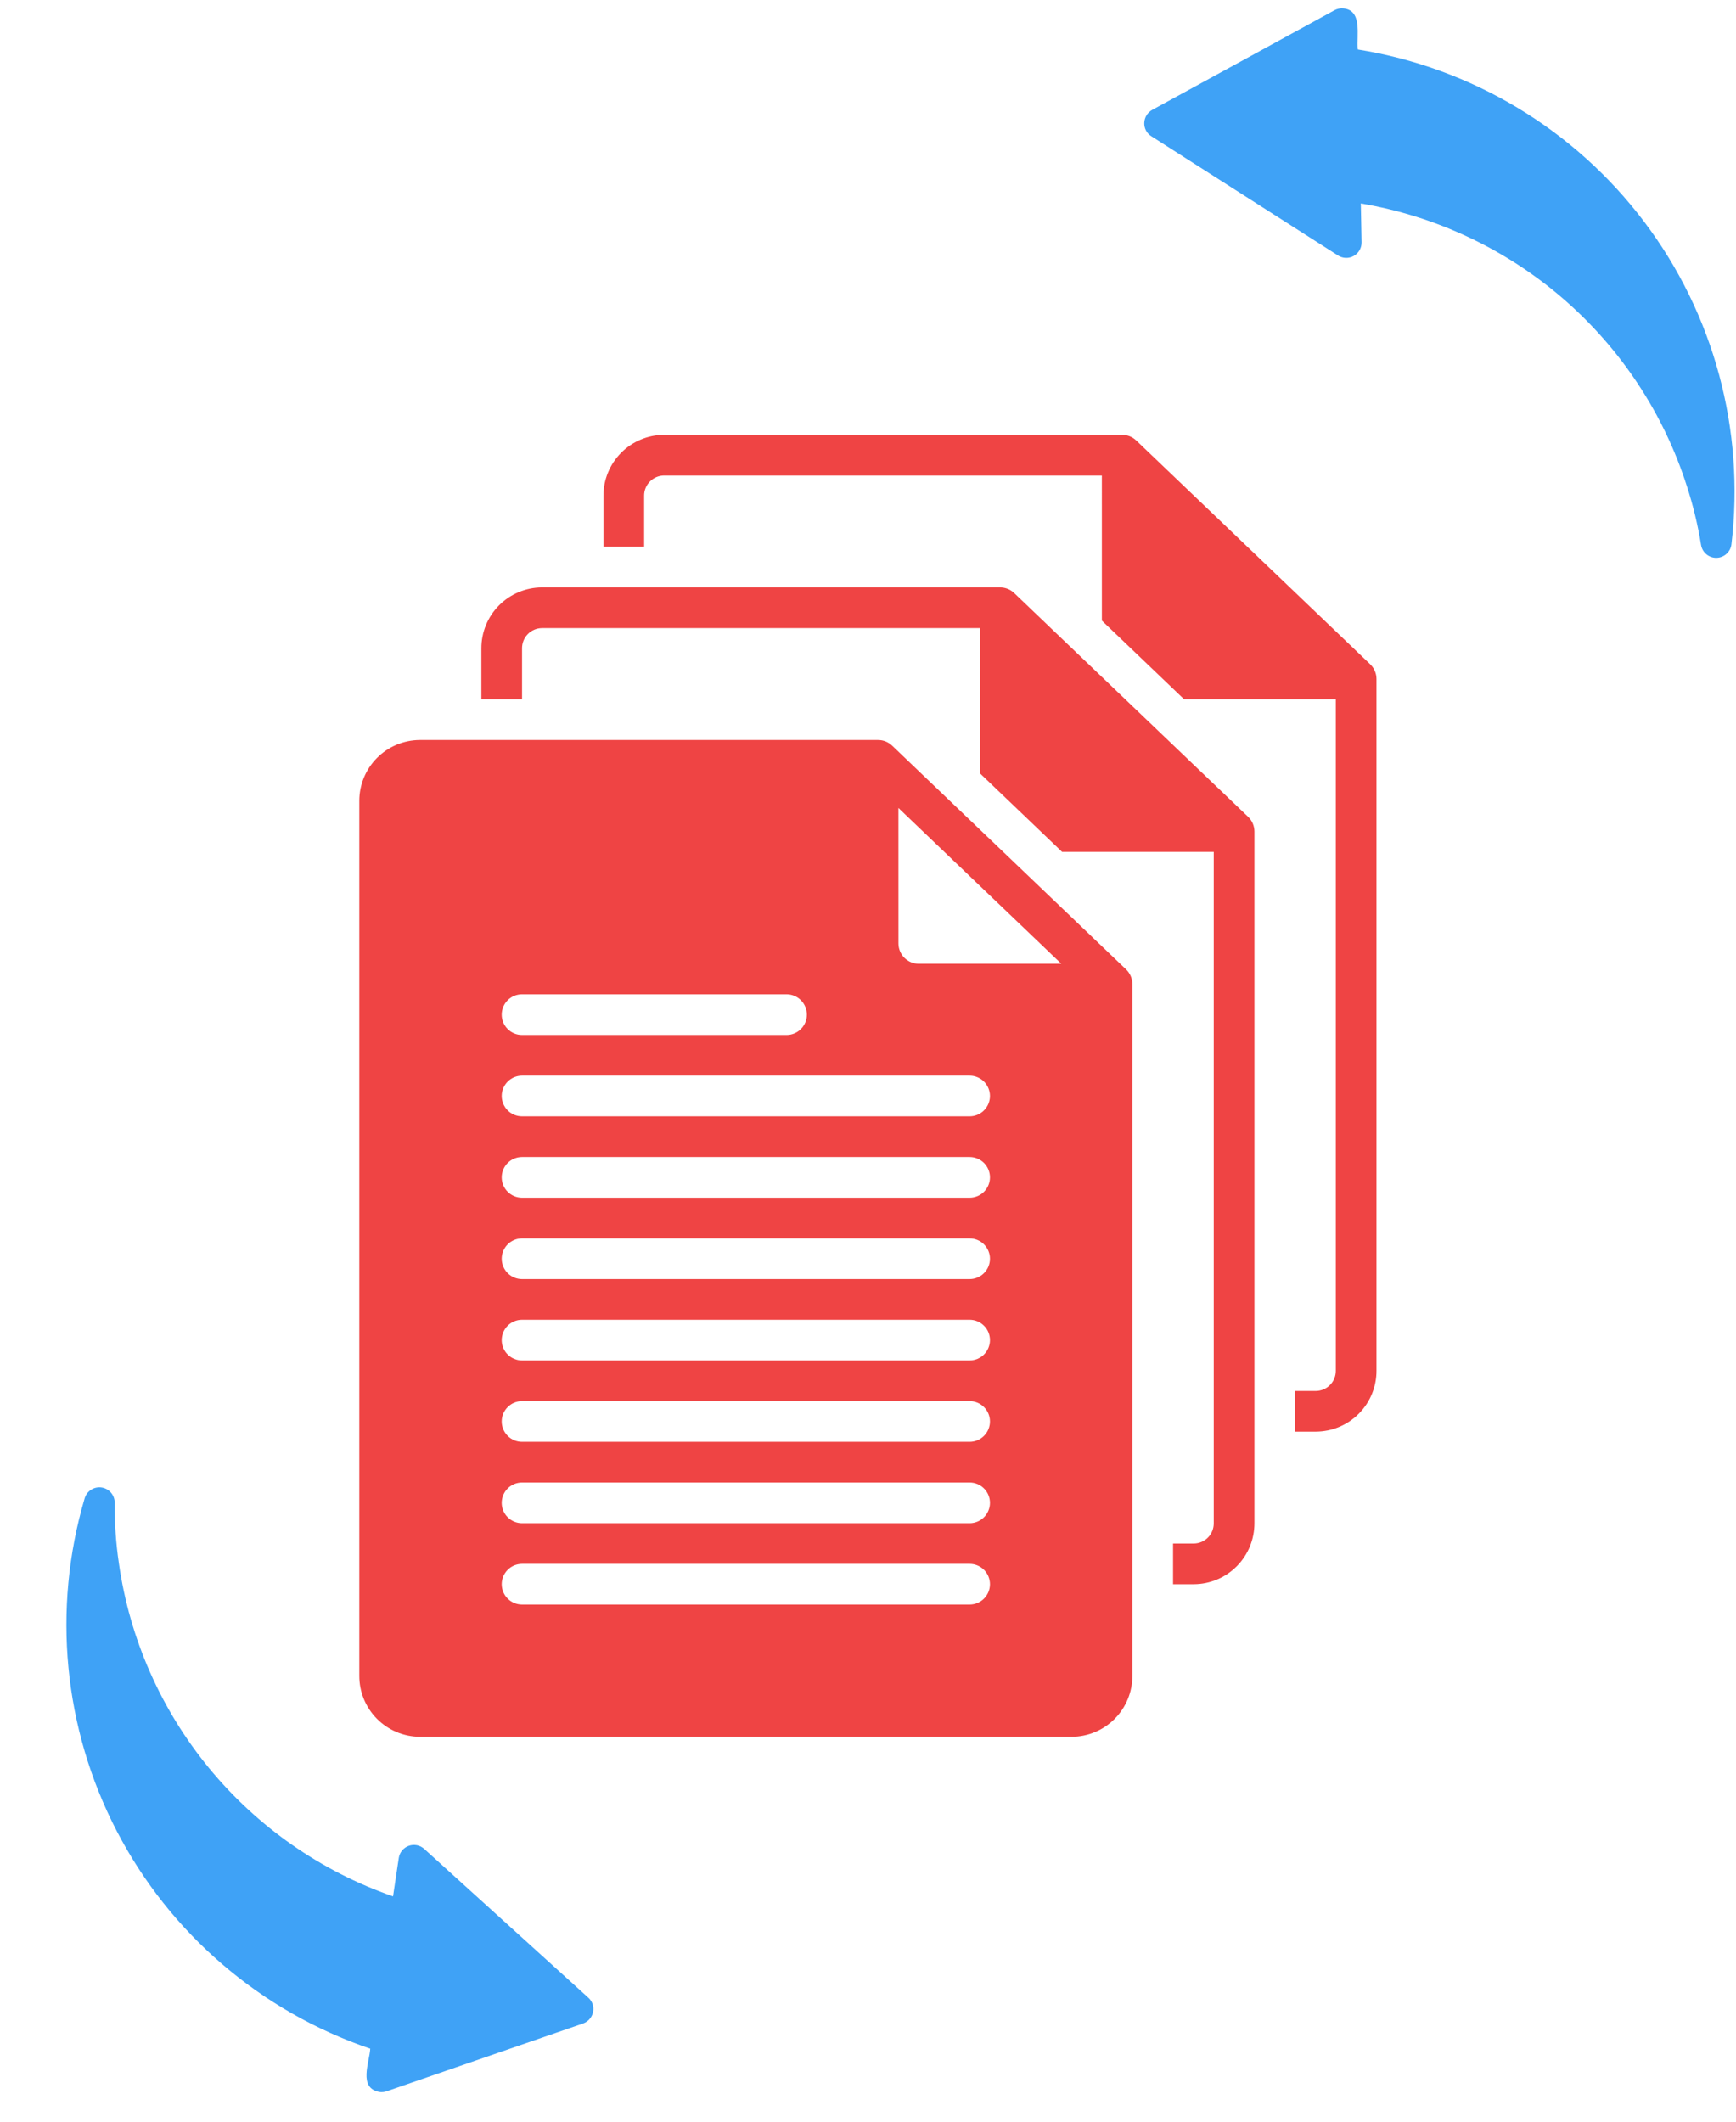 <svg width="126" height="154" viewBox="0 0 126 154" fill="none" xmlns="http://www.w3.org/2000/svg">
<path d="M42.695 144.994L30.788 134.198C30.639 134.063 30.456 133.972 30.259 133.932C30.062 133.893 29.858 133.908 29.669 133.976C29.479 134.044 29.312 134.161 29.184 134.316C29.056 134.472 28.973 134.658 28.943 134.857L28.526 137.646C23.309 135.829 18.693 132.612 15.183 128.347C11.673 124.081 9.405 118.932 8.628 113.463C8.414 112.012 8.314 110.546 8.326 109.08C8.328 108.811 8.233 108.551 8.059 108.347C7.885 108.143 7.642 108.008 7.377 107.969C7.111 107.929 6.84 107.986 6.614 108.131C6.387 108.275 6.221 108.496 6.144 108.753C3.774 116.8 4.608 125.451 8.471 132.897C12.335 140.342 18.929 146.005 26.872 148.7C26.816 149.704 25.987 151.551 27.529 151.84C27.705 151.866 27.885 151.851 28.054 151.795L42.312 146.875C42.497 146.811 42.661 146.701 42.79 146.554C42.918 146.408 43.006 146.23 43.044 146.039C43.084 145.849 43.073 145.653 43.012 145.469C42.95 145.286 42.841 145.122 42.695 144.994Z" fill="#3FA2F6"/>
<path d="M83.57 9.892L97.115 18.544C97.285 18.652 97.481 18.712 97.682 18.718C97.883 18.724 98.081 18.675 98.257 18.576C98.432 18.478 98.577 18.334 98.677 18.16C98.777 17.985 98.828 17.787 98.824 17.586L98.769 14.767C104.216 15.685 109.306 18.085 113.48 21.703C117.653 25.322 120.751 30.019 122.432 35.281C122.885 36.676 123.23 38.104 123.463 39.552C123.506 39.817 123.643 40.058 123.849 40.23C124.055 40.402 124.316 40.494 124.584 40.489C124.853 40.483 125.11 40.381 125.31 40.201C125.509 40.021 125.636 39.776 125.669 39.509C126.659 31.179 124.39 22.789 119.336 16.095C114.281 9.4 106.833 4.92 98.551 3.592C98.439 2.593 98.947 0.633 97.378 0.606C97.2 0.61 97.025 0.655 96.868 0.738L83.633 7.974C83.462 8.067 83.319 8.204 83.216 8.37C83.114 8.536 83.058 8.726 83.052 8.921C83.044 9.114 83.088 9.306 83.179 9.477C83.27 9.648 83.405 9.791 83.57 9.892Z" fill="#3FA2F6"/>
<g clip-path="url(#clip0_1341_30055)">
<path d="M99.45 48.214L82.47 31.972C82.195 31.709 81.829 31.562 81.449 31.562H48.186C47.017 31.569 45.898 32.039 45.076 32.87C44.253 33.7 43.793 34.823 43.797 35.992V39.684H46.75V35.992C46.745 35.606 46.894 35.234 47.163 34.957C47.432 34.68 47.8 34.522 48.186 34.516H79.973L79.974 45.046L85.945 50.758H96.953V99.484C96.958 99.871 96.81 100.243 96.54 100.52C96.271 100.796 95.903 100.955 95.517 100.961H94V103.914H95.517C96.686 103.907 97.805 103.437 98.628 102.607C99.451 101.776 99.91 100.654 99.906 99.484V49.281C99.906 49.082 99.866 48.885 99.787 48.701C99.709 48.518 99.594 48.352 99.45 48.214Z" fill="#EF4444"/>
<path d="M73.611 43.046C73.336 42.783 72.97 42.637 72.59 42.637H39.327C38.158 42.643 37.039 43.114 36.216 43.944C35.393 44.774 34.934 45.897 34.938 47.066V50.758H37.891V47.066C37.886 46.68 38.034 46.308 38.303 46.031C38.573 45.754 38.941 45.596 39.327 45.59H71.113L71.115 56.12L77.086 61.832H88.094V110.559C88.099 110.945 87.95 111.317 87.681 111.594C87.412 111.871 87.044 112.029 86.658 112.035H85.141V114.988H86.658C87.827 114.982 88.945 114.512 89.768 113.681C90.591 112.851 91.051 111.728 91.047 110.559V60.355C91.047 60.156 91.007 59.959 90.928 59.775C90.85 59.592 90.735 59.426 90.591 59.288L73.611 43.046Z" fill="#EF4444"/>
<path d="M64.751 54.12C64.476 53.858 64.111 53.711 63.73 53.711H30.468C29.298 53.718 28.18 54.188 27.357 55.018C26.534 55.849 26.074 56.972 26.078 58.141V121.633C26.074 122.802 26.534 123.925 27.357 124.755C28.18 125.586 29.298 126.056 30.468 126.063H77.798C78.967 126.056 80.086 125.586 80.909 124.755C81.732 123.925 82.192 122.802 82.188 121.633V71.43C82.188 71.23 82.147 71.033 82.069 70.85C81.99 70.666 81.876 70.501 81.732 70.363L64.751 54.12ZM37.891 72.168H57.086C57.478 72.168 57.853 72.324 58.13 72.6C58.407 72.877 58.563 73.253 58.563 73.645C58.563 74.036 58.407 74.412 58.13 74.689C57.853 74.966 57.478 75.121 57.086 75.121H37.891C37.499 75.121 37.123 74.966 36.847 74.689C36.57 74.412 36.414 74.036 36.414 73.645C36.414 73.253 36.57 72.877 36.847 72.6C37.123 72.324 37.499 72.168 37.891 72.168ZM70.375 116.465H37.891C37.499 116.465 37.123 116.309 36.847 116.032C36.57 115.756 36.414 115.38 36.414 114.988C36.414 114.597 36.57 114.221 36.847 113.944C37.123 113.667 37.499 113.512 37.891 113.512H70.375C70.767 113.512 71.142 113.667 71.419 113.944C71.696 114.221 71.852 114.597 71.852 114.988C71.852 115.38 71.696 115.756 71.419 116.032C71.142 116.309 70.767 116.465 70.375 116.465ZM70.375 110.559H37.891C37.499 110.559 37.123 110.403 36.847 110.126C36.57 109.849 36.414 109.474 36.414 109.082C36.414 108.69 36.57 108.315 36.847 108.038C37.123 107.761 37.499 107.606 37.891 107.606H70.375C70.767 107.606 71.142 107.761 71.419 108.038C71.696 108.315 71.852 108.69 71.852 109.082C71.852 109.474 71.696 109.849 71.419 110.126C71.142 110.403 70.767 110.559 70.375 110.559ZM70.375 104.652H37.891C37.499 104.652 37.123 104.497 36.847 104.22C36.57 103.943 36.414 103.567 36.414 103.176C36.414 102.784 36.57 102.409 36.847 102.132C37.123 101.855 37.499 101.699 37.891 101.699H70.375C70.767 101.699 71.142 101.855 71.419 102.132C71.696 102.409 71.852 102.784 71.852 103.176C71.852 103.567 71.696 103.943 71.419 104.22C71.142 104.497 70.767 104.652 70.375 104.652ZM70.375 98.746H37.891C37.499 98.746 37.123 98.591 36.847 98.314C36.57 98.037 36.414 97.661 36.414 97.27C36.414 96.878 36.57 96.502 36.847 96.225C37.123 95.949 37.499 95.793 37.891 95.793H70.375C70.767 95.793 71.142 95.949 71.419 96.225C71.696 96.502 71.852 96.878 71.852 97.27C71.852 97.661 71.696 98.037 71.419 98.314C71.142 98.591 70.767 98.746 70.375 98.746ZM70.375 92.84H37.891C37.499 92.84 37.123 92.684 36.847 92.407C36.57 92.13 36.414 91.755 36.414 91.363C36.414 90.972 36.57 90.596 36.847 90.319C37.123 90.042 37.499 89.887 37.891 89.887H70.375C70.767 89.887 71.142 90.042 71.419 90.319C71.696 90.596 71.852 90.972 71.852 91.363C71.852 91.755 71.696 92.13 71.419 92.407C71.142 92.684 70.767 92.84 70.375 92.84ZM70.375 86.934H37.891C37.499 86.934 37.123 86.778 36.847 86.501C36.57 86.224 36.414 85.849 36.414 85.457C36.414 85.066 36.57 84.69 36.847 84.413C37.123 84.136 37.499 83.981 37.891 83.981H70.375C70.767 83.981 71.142 84.136 71.419 84.413C71.696 84.69 71.852 85.066 71.852 85.457C71.852 85.849 71.696 86.224 71.419 86.501C71.142 86.778 70.767 86.934 70.375 86.934ZM70.375 81.027H37.891C37.499 81.027 37.123 80.872 36.847 80.595C36.57 80.318 36.414 79.942 36.414 79.551C36.414 79.159 36.57 78.784 36.847 78.507C37.123 78.23 37.499 78.074 37.891 78.074H70.375C70.767 78.074 71.142 78.23 71.419 78.507C71.696 78.784 71.852 79.159 71.852 79.551C71.852 79.942 71.696 80.318 71.419 80.595C71.142 80.872 70.767 81.027 70.375 81.027ZM66.685 69.953C66.294 69.953 65.918 69.797 65.641 69.52C65.365 69.243 65.209 68.868 65.209 68.477L65.207 58.644L77.031 69.953H66.685Z" fill="#EF4444"/>
</g>
<defs>
<clipPath id="clip0_1341_30055">
<rect width="94.5" height="94.5" fill="white" transform="translate(15.742 31.562)"/>
</clipPath>
</defs>
</svg>

